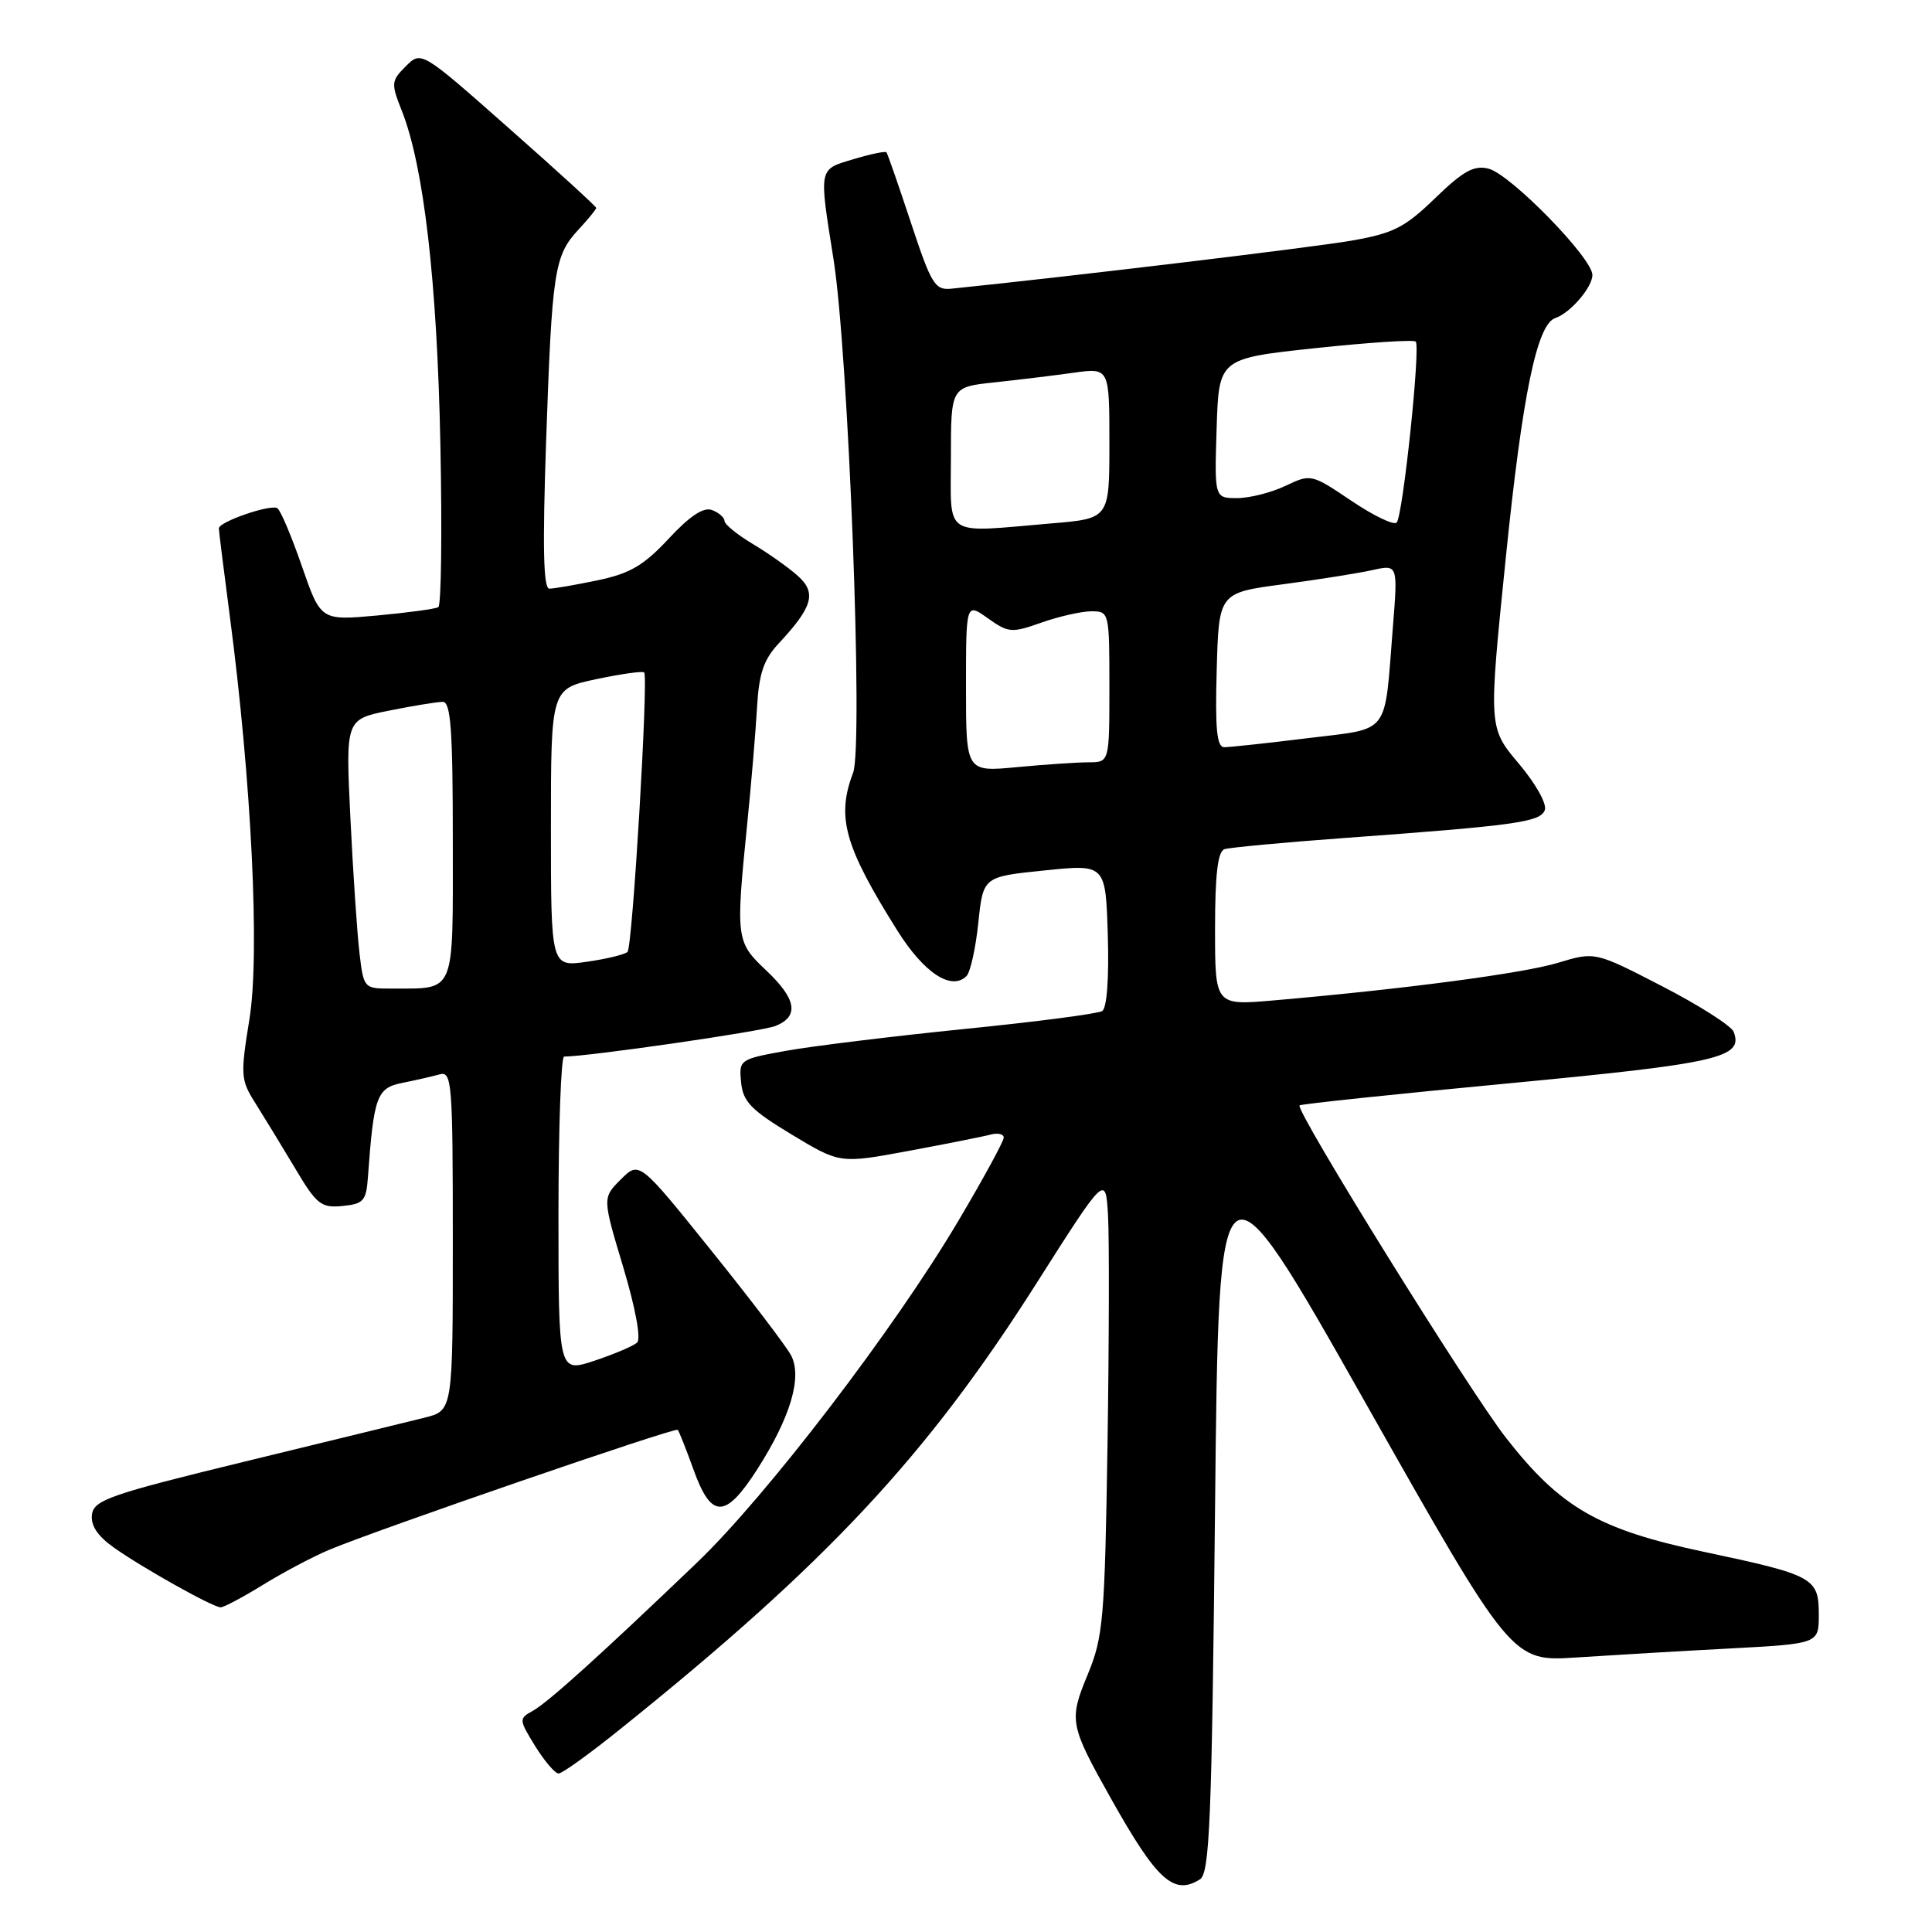 <?xml version="1.0" encoding="UTF-8" standalone="no"?>
<!DOCTYPE svg PUBLIC "-//W3C//DTD SVG 1.1//EN" "http://www.w3.org/Graphics/SVG/1.1/DTD/svg11.dtd" >
<svg xmlns="http://www.w3.org/2000/svg" xmlns:xlink="http://www.w3.org/1999/xlink" version="1.1" viewBox="0 0 256 256">
 <g >
 <path fill="currentColor"
d=" M 159.00 249.02 C 160.29 248.21 160.57 241.25 161.00 199.79 C 161.50 151.50 161.50 151.50 180.91 185.84 C 200.33 220.19 200.33 220.19 208.91 219.62 C 213.64 219.31 222.79 218.77 229.25 218.43 C 241.00 217.80 241.00 217.80 241.00 213.94 C 241.00 209.06 240.35 208.71 225.66 205.60 C 211.81 202.66 206.77 199.76 199.57 190.54 C 194.69 184.31 171.58 147.09 172.20 146.47 C 172.38 146.29 184.89 144.97 200.01 143.54 C 227.77 140.90 231.04 140.15 229.72 136.72 C 229.42 135.94 225.17 133.22 220.26 130.69 C 211.35 126.09 211.35 126.09 206.43 127.58 C 201.78 128.98 186.16 131.05 168.75 132.56 C 161.00 133.23 161.00 133.23 161.00 123.09 C 161.00 115.85 161.36 112.82 162.25 112.52 C 162.94 112.30 170.03 111.63 178.00 111.05 C 200.88 109.38 204.09 108.93 204.69 107.35 C 205.01 106.54 203.50 103.85 201.24 101.17 C 197.23 96.42 197.23 96.42 199.52 73.96 C 201.73 52.28 203.65 42.95 206.09 42.14 C 208.08 41.47 211.00 38.07 211.00 36.43 C 211.00 34.19 200.13 23.07 197.24 22.35 C 195.32 21.86 193.89 22.65 190.17 26.25 C 186.12 30.17 184.64 30.92 179.00 31.90 C 173.93 32.78 142.18 36.60 126.09 38.25 C 123.88 38.48 123.42 37.72 120.70 29.50 C 119.06 24.55 117.61 20.36 117.46 20.18 C 117.31 20.01 115.35 20.41 113.10 21.09 C 108.42 22.49 108.50 22.09 110.45 34.38 C 112.43 46.90 114.41 98.80 113.04 102.40 C 110.81 108.27 111.88 112.11 118.88 123.27 C 122.42 128.92 126.07 131.33 128.07 129.33 C 128.57 128.83 129.28 125.66 129.63 122.29 C 130.27 116.17 130.27 116.17 138.38 115.34 C 146.50 114.50 146.50 114.50 146.79 123.92 C 146.96 129.65 146.67 133.59 146.04 133.97 C 145.47 134.33 137.24 135.40 127.75 136.35 C 118.26 137.31 107.67 138.61 104.20 139.23 C 97.99 140.35 97.90 140.41 98.20 143.42 C 98.45 145.98 99.53 147.09 104.90 150.33 C 111.30 154.19 111.30 154.19 120.40 152.50 C 125.40 151.57 130.29 150.60 131.25 150.34 C 132.21 150.08 133.00 150.26 133.00 150.74 C 133.00 151.22 130.31 156.16 127.01 161.73 C 118.56 176.02 101.64 198.15 92.37 207.04 C 79.63 219.24 72.63 225.57 70.59 226.70 C 68.74 227.73 68.75 227.85 70.92 231.38 C 72.16 233.37 73.55 235.00 74.02 235.00 C 74.49 235.00 78.16 232.36 82.18 229.12 C 109.57 207.13 122.78 192.98 137.33 170.06 C 146.50 155.63 146.50 155.63 146.82 161.06 C 146.99 164.05 146.96 177.75 146.75 191.50 C 146.39 214.52 146.18 216.92 144.14 221.85 C 141.61 227.97 141.72 228.53 147.21 238.32 C 153.29 249.16 155.54 251.21 159.00 249.02 Z  M 34.81 210.02 C 37.47 208.38 41.41 206.29 43.57 205.38 C 49.65 202.80 89.43 189.10 89.80 189.46 C 89.97 189.64 90.90 191.97 91.86 194.64 C 94.24 201.31 96.10 201.31 100.36 194.66 C 104.74 187.80 106.32 182.49 104.83 179.61 C 104.23 178.45 99.46 172.18 94.22 165.67 C 84.71 153.84 84.71 153.84 82.26 156.28 C 79.82 158.72 79.82 158.72 82.58 167.90 C 84.21 173.35 84.96 177.41 84.42 177.90 C 83.91 178.36 81.36 179.44 78.75 180.31 C 74.00 181.88 74.00 181.88 74.00 160.94 C 74.00 149.42 74.34 140.00 74.75 140.00 C 77.87 140.01 100.96 136.67 102.75 135.95 C 105.93 134.67 105.55 132.38 101.50 128.56 C 97.54 124.83 97.48 124.38 98.99 109.36 C 99.54 103.94 100.13 96.91 100.31 93.74 C 100.57 89.22 101.19 87.39 103.20 85.24 C 107.70 80.41 108.23 78.55 105.71 76.30 C 104.50 75.21 101.81 73.31 99.75 72.08 C 97.69 70.85 96.00 69.47 96.00 69.03 C 96.00 68.58 95.26 67.93 94.36 67.59 C 93.24 67.15 91.43 68.34 88.61 71.37 C 85.30 74.93 83.47 76.00 79.20 76.89 C 76.29 77.50 73.40 78.00 72.79 78.00 C 72.00 78.00 71.88 72.51 72.36 58.54 C 73.14 35.88 73.45 33.89 76.62 30.46 C 77.93 29.05 79.00 27.74 79.00 27.55 C 79.00 27.36 73.79 22.60 67.41 16.97 C 55.83 6.73 55.83 6.73 53.77 8.78 C 51.83 10.72 51.80 11.05 53.24 14.67 C 56.15 22.02 57.91 37.22 58.35 58.76 C 58.59 70.45 58.47 80.21 58.08 80.45 C 57.70 80.69 54.03 81.18 49.94 81.56 C 42.50 82.23 42.50 82.23 40.00 75.02 C 38.63 71.06 37.17 67.60 36.75 67.34 C 35.84 66.78 29.00 69.14 29.00 70.01 C 29.00 70.35 29.65 75.55 30.44 81.56 C 33.33 103.48 34.45 126.46 33.05 135.05 C 31.84 142.51 31.89 143.10 33.86 146.21 C 35.00 148.02 37.36 151.89 39.10 154.80 C 41.95 159.60 42.55 160.08 45.38 159.80 C 48.16 159.53 48.53 159.12 48.75 156.00 C 49.53 145.24 49.92 144.17 53.30 143.49 C 55.06 143.14 57.29 142.63 58.25 142.36 C 59.88 141.90 60.00 143.42 60.00 164.39 C 60.00 186.92 60.00 186.92 56.25 187.85 C 54.19 188.37 43.50 190.97 32.50 193.65 C 14.67 197.99 12.47 198.75 12.19 200.65 C 11.99 202.11 12.89 203.50 15.06 205.04 C 18.79 207.70 28.18 212.96 29.23 212.98 C 29.64 212.99 32.15 211.66 34.81 210.02 Z  M 128.00 91.08 C 128.00 79.86 128.00 79.86 130.89 81.92 C 133.62 83.86 134.04 83.90 138.02 82.49 C 140.35 81.67 143.32 81.00 144.63 81.00 C 146.97 81.00 147.00 81.14 147.00 91.00 C 147.00 101.00 147.00 101.00 144.25 101.01 C 142.74 101.01 138.46 101.30 134.75 101.65 C 128.00 102.29 128.00 102.29 128.00 91.08 Z  M 161.22 88.78 C 161.50 78.55 161.50 78.55 170.00 77.42 C 174.68 76.80 180.01 75.95 181.86 75.54 C 185.23 74.79 185.23 74.79 184.56 83.15 C 183.40 97.68 184.36 96.44 173.21 97.82 C 167.87 98.48 162.92 99.01 162.22 99.01 C 161.23 99.00 161.00 96.58 161.22 88.78 Z  M 126.00 60.64 C 126.00 51.28 126.00 51.28 131.75 50.67 C 134.91 50.33 139.64 49.76 142.25 49.39 C 147.00 48.73 147.00 48.73 147.00 58.72 C 147.00 68.71 147.00 68.71 139.35 69.35 C 124.77 70.59 126.00 71.39 126.00 60.64 Z  M 179.08 66.37 C 173.77 62.79 173.69 62.78 170.33 64.38 C 168.46 65.27 165.58 66.00 163.93 66.00 C 160.92 66.00 160.92 66.00 161.21 56.75 C 161.50 47.50 161.50 47.50 174.30 46.13 C 181.34 45.38 187.32 44.99 187.59 45.26 C 188.25 45.92 185.90 68.29 185.07 69.24 C 184.72 69.64 182.02 68.35 179.08 66.37 Z  M 47.63 126.25 C 47.32 123.64 46.78 115.61 46.43 108.41 C 45.79 95.32 45.79 95.32 51.56 94.16 C 54.74 93.52 57.93 93.00 58.67 93.00 C 59.73 93.00 60.00 96.73 60.00 111.38 C 60.00 132.07 60.47 130.95 51.84 130.99 C 48.22 131.00 48.18 130.95 47.63 126.25 Z  M 73.00 109.70 C 73.00 91.27 73.00 91.27 79.02 89.99 C 82.34 89.29 85.19 88.89 85.36 89.11 C 85.93 89.84 83.81 125.49 83.15 126.13 C 82.79 126.48 80.36 127.07 77.75 127.44 C 73.00 128.12 73.00 128.12 73.00 109.70 Z "/>
</g>
</svg>